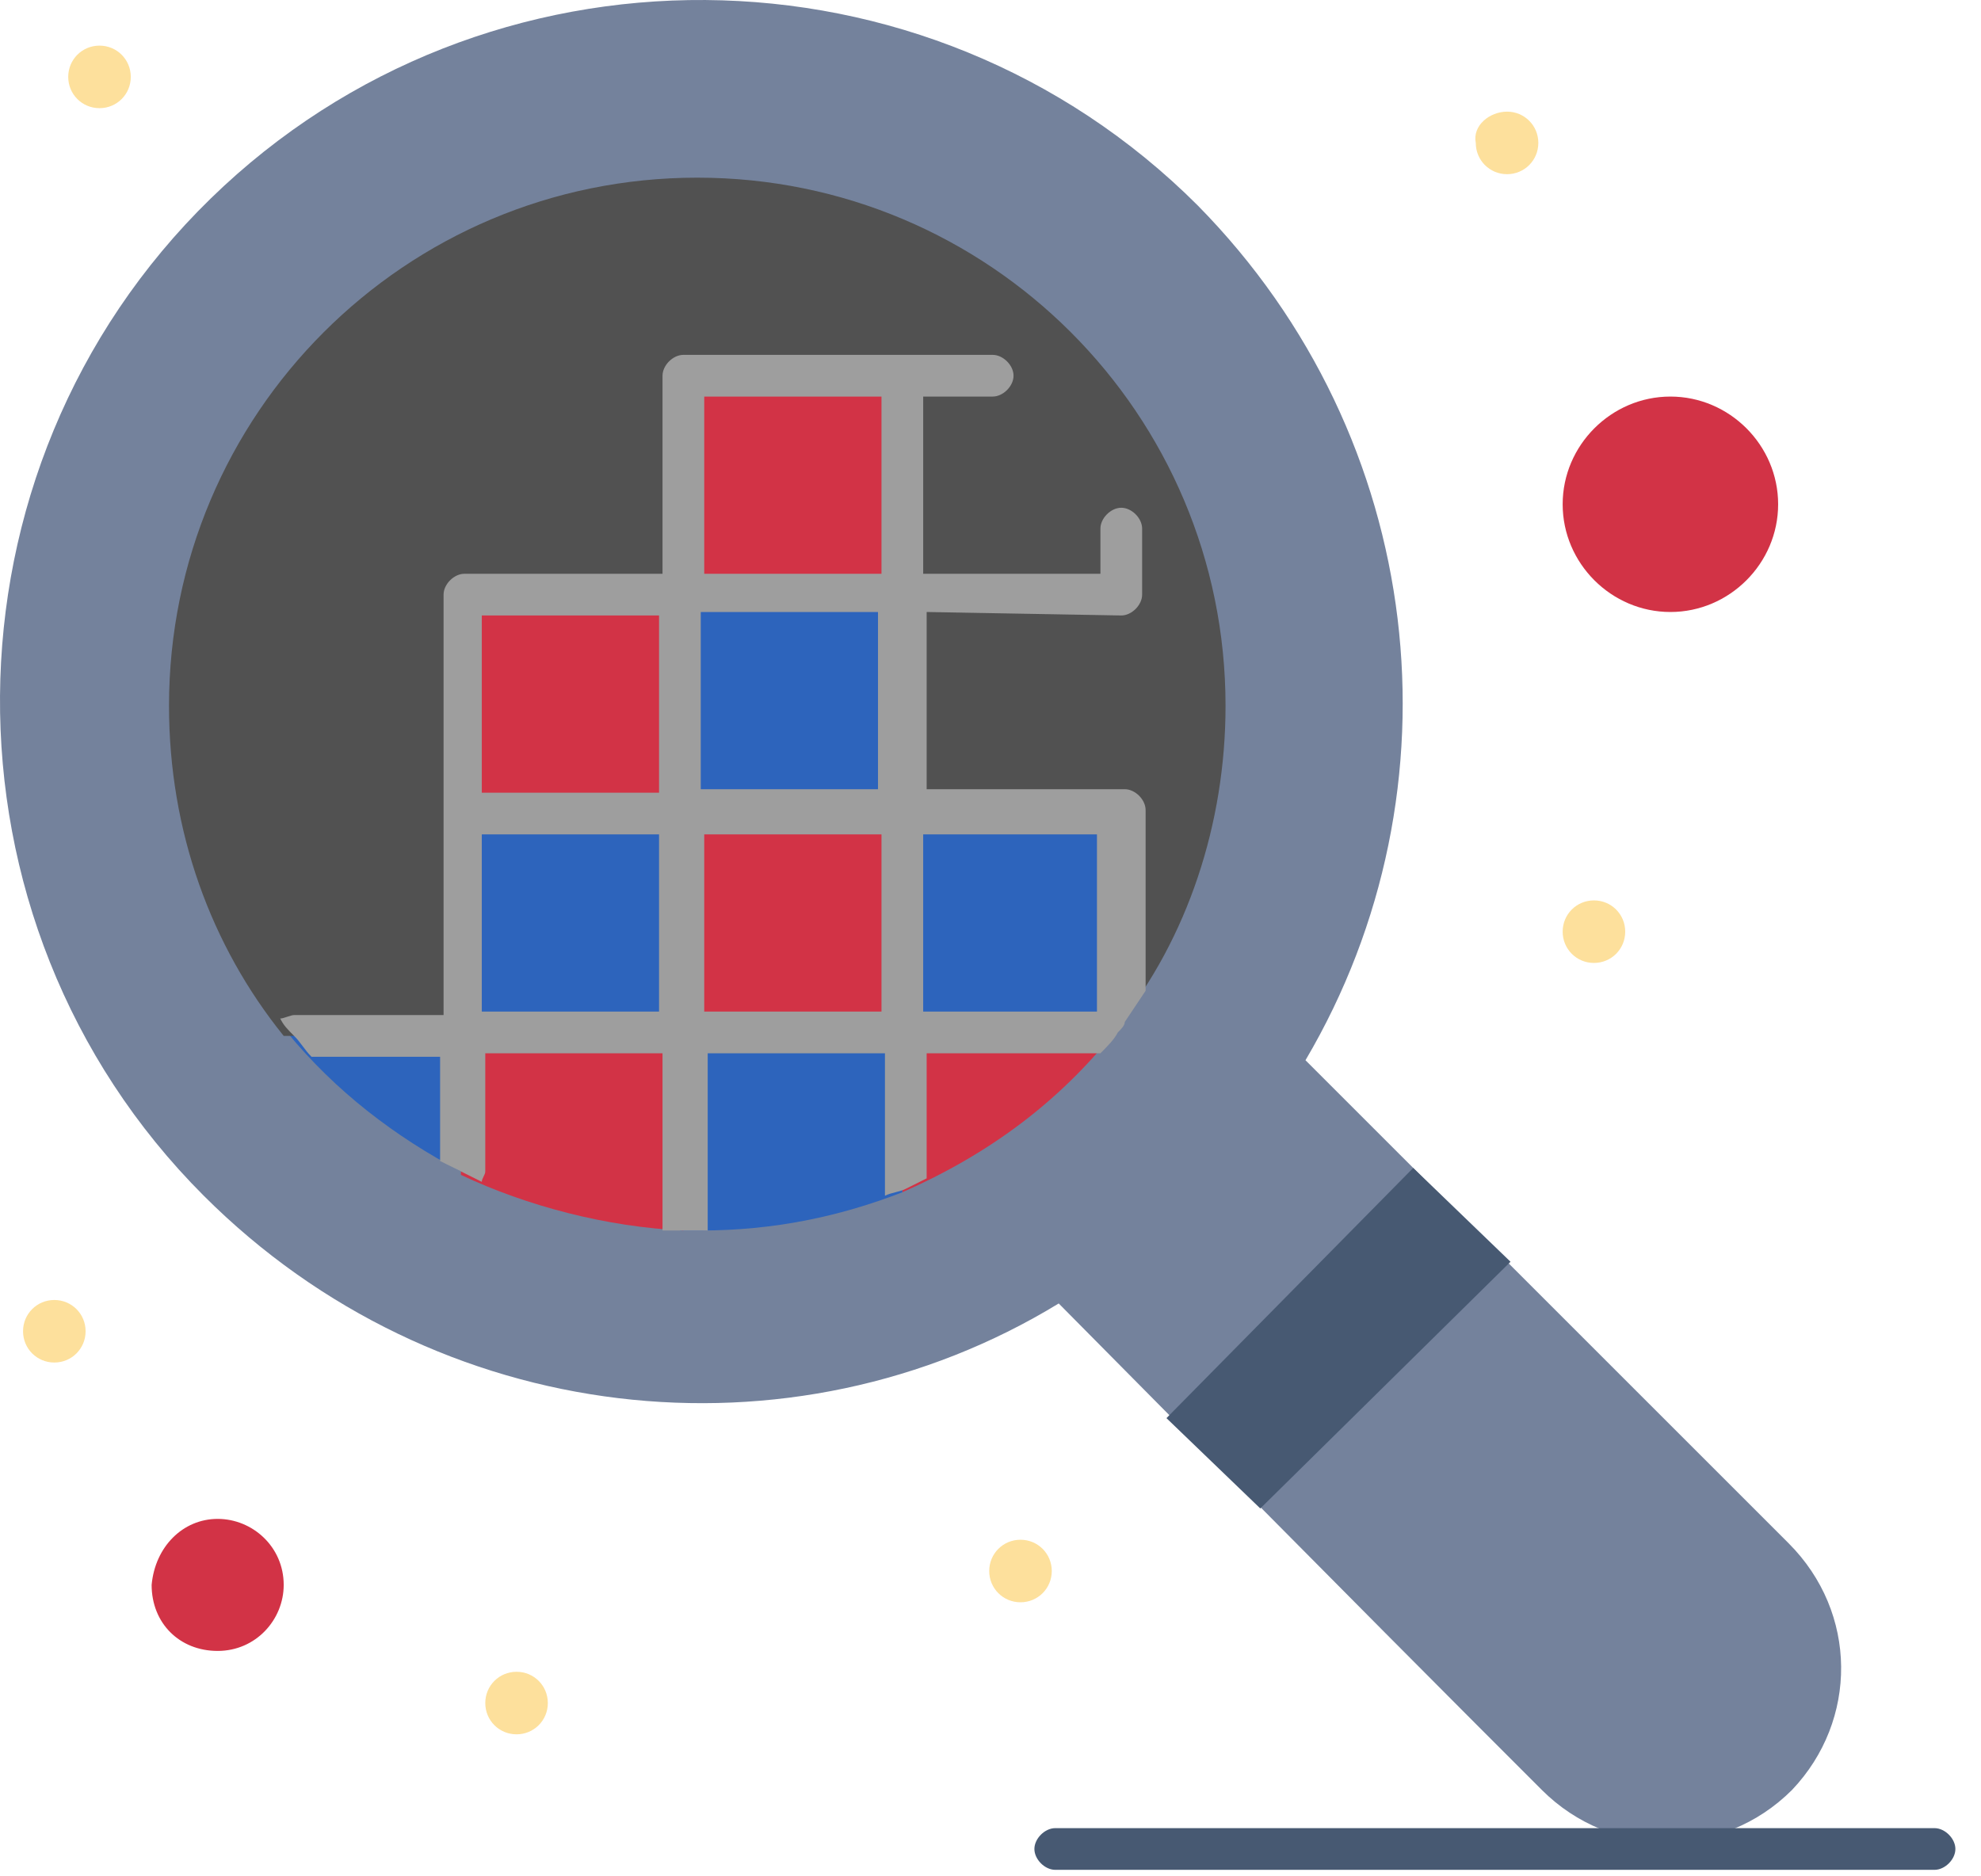 <svg width="57" height="54" viewBox="0 0 57 54" fill="none" xmlns="http://www.w3.org/2000/svg">
<path d="M51.463 44.413C25.363 18.313 55.363 48.313 37.563 30.513C42.163 22.713 41.063 12.613 34.463 5.913C26.663 -1.887 13.963 -1.987 6.063 5.713C-1.937 13.513 -2.037 26.513 5.863 34.413C12.563 41.113 22.763 42.213 30.463 37.513C39.863 47.013 41.463 48.613 44.363 51.513C46.363 53.513 49.563 53.513 51.563 51.513C53.463 49.513 53.463 46.413 51.463 44.413Z" fill="#74829C"/>
<path d="M26.063 10.813H19.663V17.213H26.063V10.813Z" fill="#D23346"/>
<path d="M26.063 17.013H19.663V23.413H26.063V17.013Z" fill="#2D64BC"/>
<path d="M19.663 17.013H13.263V23.413H19.663V17.013Z" fill="#D23346"/>
<path d="M19.663 23.413H13.263V29.813H19.663V23.413Z" fill="#2D64BC"/>
<path d="M26.063 23.413H19.663V29.813H26.063V23.413Z" fill="#D23346"/>
<path d="M32.263 23.413V29.513C32.163 29.613 32.063 29.713 32.063 29.813H25.963V23.413H32.263Z" fill="#2D64BC"/>
<path d="M25.963 29.713H32.063C30.463 31.713 28.463 33.213 25.963 34.313V29.713Z" fill="#D23346"/>
<path d="M25.963 29.713V34.313C24.163 35.013 22.263 35.413 20.163 35.413C19.963 35.413 19.763 35.413 19.563 35.413V29.713H25.963Z" fill="#2D64BC"/>
<path d="M19.663 29.713V35.413C17.463 35.313 15.163 34.713 13.263 33.813V29.813H19.663V29.713Z" fill="#D23346"/>
<path d="M13.263 29.713V33.713C11.363 32.713 9.663 31.413 8.263 29.713H13.263Z" fill="#2D64BC"/>
<path d="M25.963 17.013V10.613H19.563V17.013H13.163V23.413V29.813H8.163C6.063 27.213 4.863 23.913 4.863 20.313C4.863 11.913 11.663 5.113 20.063 5.113C28.463 5.113 35.263 11.913 35.263 20.313C35.263 23.713 34.163 27.013 32.163 29.513V23.413H25.763V17.013H25.963Z" fill="#515151"/>
<path d="M6.263 43.713C7.263 43.713 8.163 44.513 8.163 45.613C8.163 46.613 7.363 47.513 6.263 47.513C5.163 47.513 4.363 46.713 4.363 45.613C4.463 44.513 5.263 43.713 6.263 43.713Z" fill="#D23346"/>
<path d="M48.063 11.413C49.763 11.413 51.163 12.813 51.163 14.513C51.163 16.213 49.763 17.613 48.063 17.613C46.363 17.613 44.963 16.213 44.963 14.513C44.963 12.813 46.363 11.413 48.063 11.413Z" fill="#D23346"/>
<path d="M43.463 36.313L36.263 43.413L33.563 40.813L40.663 33.613L43.463 36.313Z" fill="#475972"/>
<path d="M45.863 25.913C46.363 25.913 46.763 26.313 46.763 26.813C46.763 27.313 46.363 27.713 45.863 27.713C45.363 27.713 44.963 27.313 44.963 26.813C44.963 26.313 45.363 25.913 45.863 25.913Z" fill="#FDE09C"/>
<path d="M43.363 3.213C43.863 3.213 44.263 3.613 44.263 4.113C44.263 4.613 43.863 5.013 43.363 5.013C42.863 5.013 42.463 4.613 42.463 4.113C42.363 3.613 42.863 3.213 43.363 3.213Z" fill="#FDE09C"/>
<path d="M29.363 44.313C29.863 44.313 30.263 44.713 30.263 45.213C30.263 45.713 29.863 46.113 29.363 46.113C28.863 46.113 28.463 45.713 28.463 45.213C28.463 44.713 28.863 44.313 29.363 44.313Z" fill="#FDE09C"/>
<path d="M14.863 48.113C15.363 48.113 15.763 48.513 15.763 49.013C15.763 49.513 15.363 49.913 14.863 49.913C14.363 49.913 13.963 49.513 13.963 49.013C13.963 48.513 14.363 48.113 14.863 48.113Z" fill="#FDE09C"/>
<path d="M2.863 1.313C3.363 1.313 3.763 1.713 3.763 2.213C3.763 2.713 3.363 3.113 2.863 3.113C2.363 3.113 1.963 2.713 1.963 2.213C1.963 1.713 2.363 1.313 2.863 1.313Z" fill="#FDE09C"/>
<path d="M1.563 37.413C2.063 37.413 2.463 37.813 2.463 38.313C2.463 38.813 2.063 39.213 1.563 39.213C1.063 39.213 0.663 38.813 0.663 38.313C0.663 37.813 1.063 37.413 1.563 37.413Z" fill="#FDE09C"/>
<path d="M55.663 53.813H30.363C30.063 53.813 29.763 53.513 29.763 53.213C29.763 52.913 30.063 52.613 30.363 52.613H55.663C55.963 52.613 56.263 52.913 56.263 53.213C56.263 53.513 55.963 53.813 55.663 53.813Z" fill="#475972"/>
<path d="M32.263 17.713C32.563 17.713 32.863 17.413 32.863 17.113V15.213C32.863 14.913 32.563 14.613 32.263 14.613C31.963 14.613 31.663 14.913 31.663 15.213V16.513H26.563V11.413H28.563C28.863 11.413 29.163 11.113 29.163 10.813C29.163 10.513 28.863 10.213 28.563 10.213H26.063H19.663C19.363 10.213 19.063 10.513 19.063 10.813V16.513H13.363C13.063 16.513 12.763 16.813 12.763 17.113V23.513V29.213H8.463C8.363 29.213 8.163 29.313 8.063 29.313C8.163 29.513 8.263 29.613 8.463 29.813C8.663 30.013 8.763 30.213 8.963 30.413H12.663V33.413C12.863 33.513 13.063 33.613 13.263 33.713C13.463 33.813 13.663 33.913 13.863 34.013C13.863 33.913 13.963 33.813 13.963 33.713V30.313H19.063V35.413C19.263 35.413 19.463 35.413 19.663 35.413C19.863 35.413 20.063 35.413 20.263 35.413C20.263 35.413 20.263 35.413 20.363 35.413V30.313H25.463V34.213C25.463 34.313 25.463 34.413 25.463 34.413C25.663 34.313 25.863 34.313 26.063 34.213C26.263 34.113 26.463 34.013 26.663 33.913V30.313H31.663C31.863 30.113 32.063 29.913 32.163 29.713C32.263 29.613 32.363 29.513 32.363 29.413C32.563 29.113 32.763 28.813 32.963 28.513V23.313C32.963 23.013 32.663 22.713 32.363 22.713H26.663V17.613L32.263 17.713ZM25.263 22.713H20.163V17.613H25.263V22.713ZM20.263 11.413H25.363V16.513H20.263V11.413ZM13.863 17.713H18.963V22.813H13.863V17.713ZM13.863 29.113V24.013H18.963V29.113H13.863ZM20.263 29.113V24.013H25.363V29.113H20.263ZM31.563 29.113H26.563V24.013H31.563V29.113Z" fill="#9E9E9E"/>
</svg>

